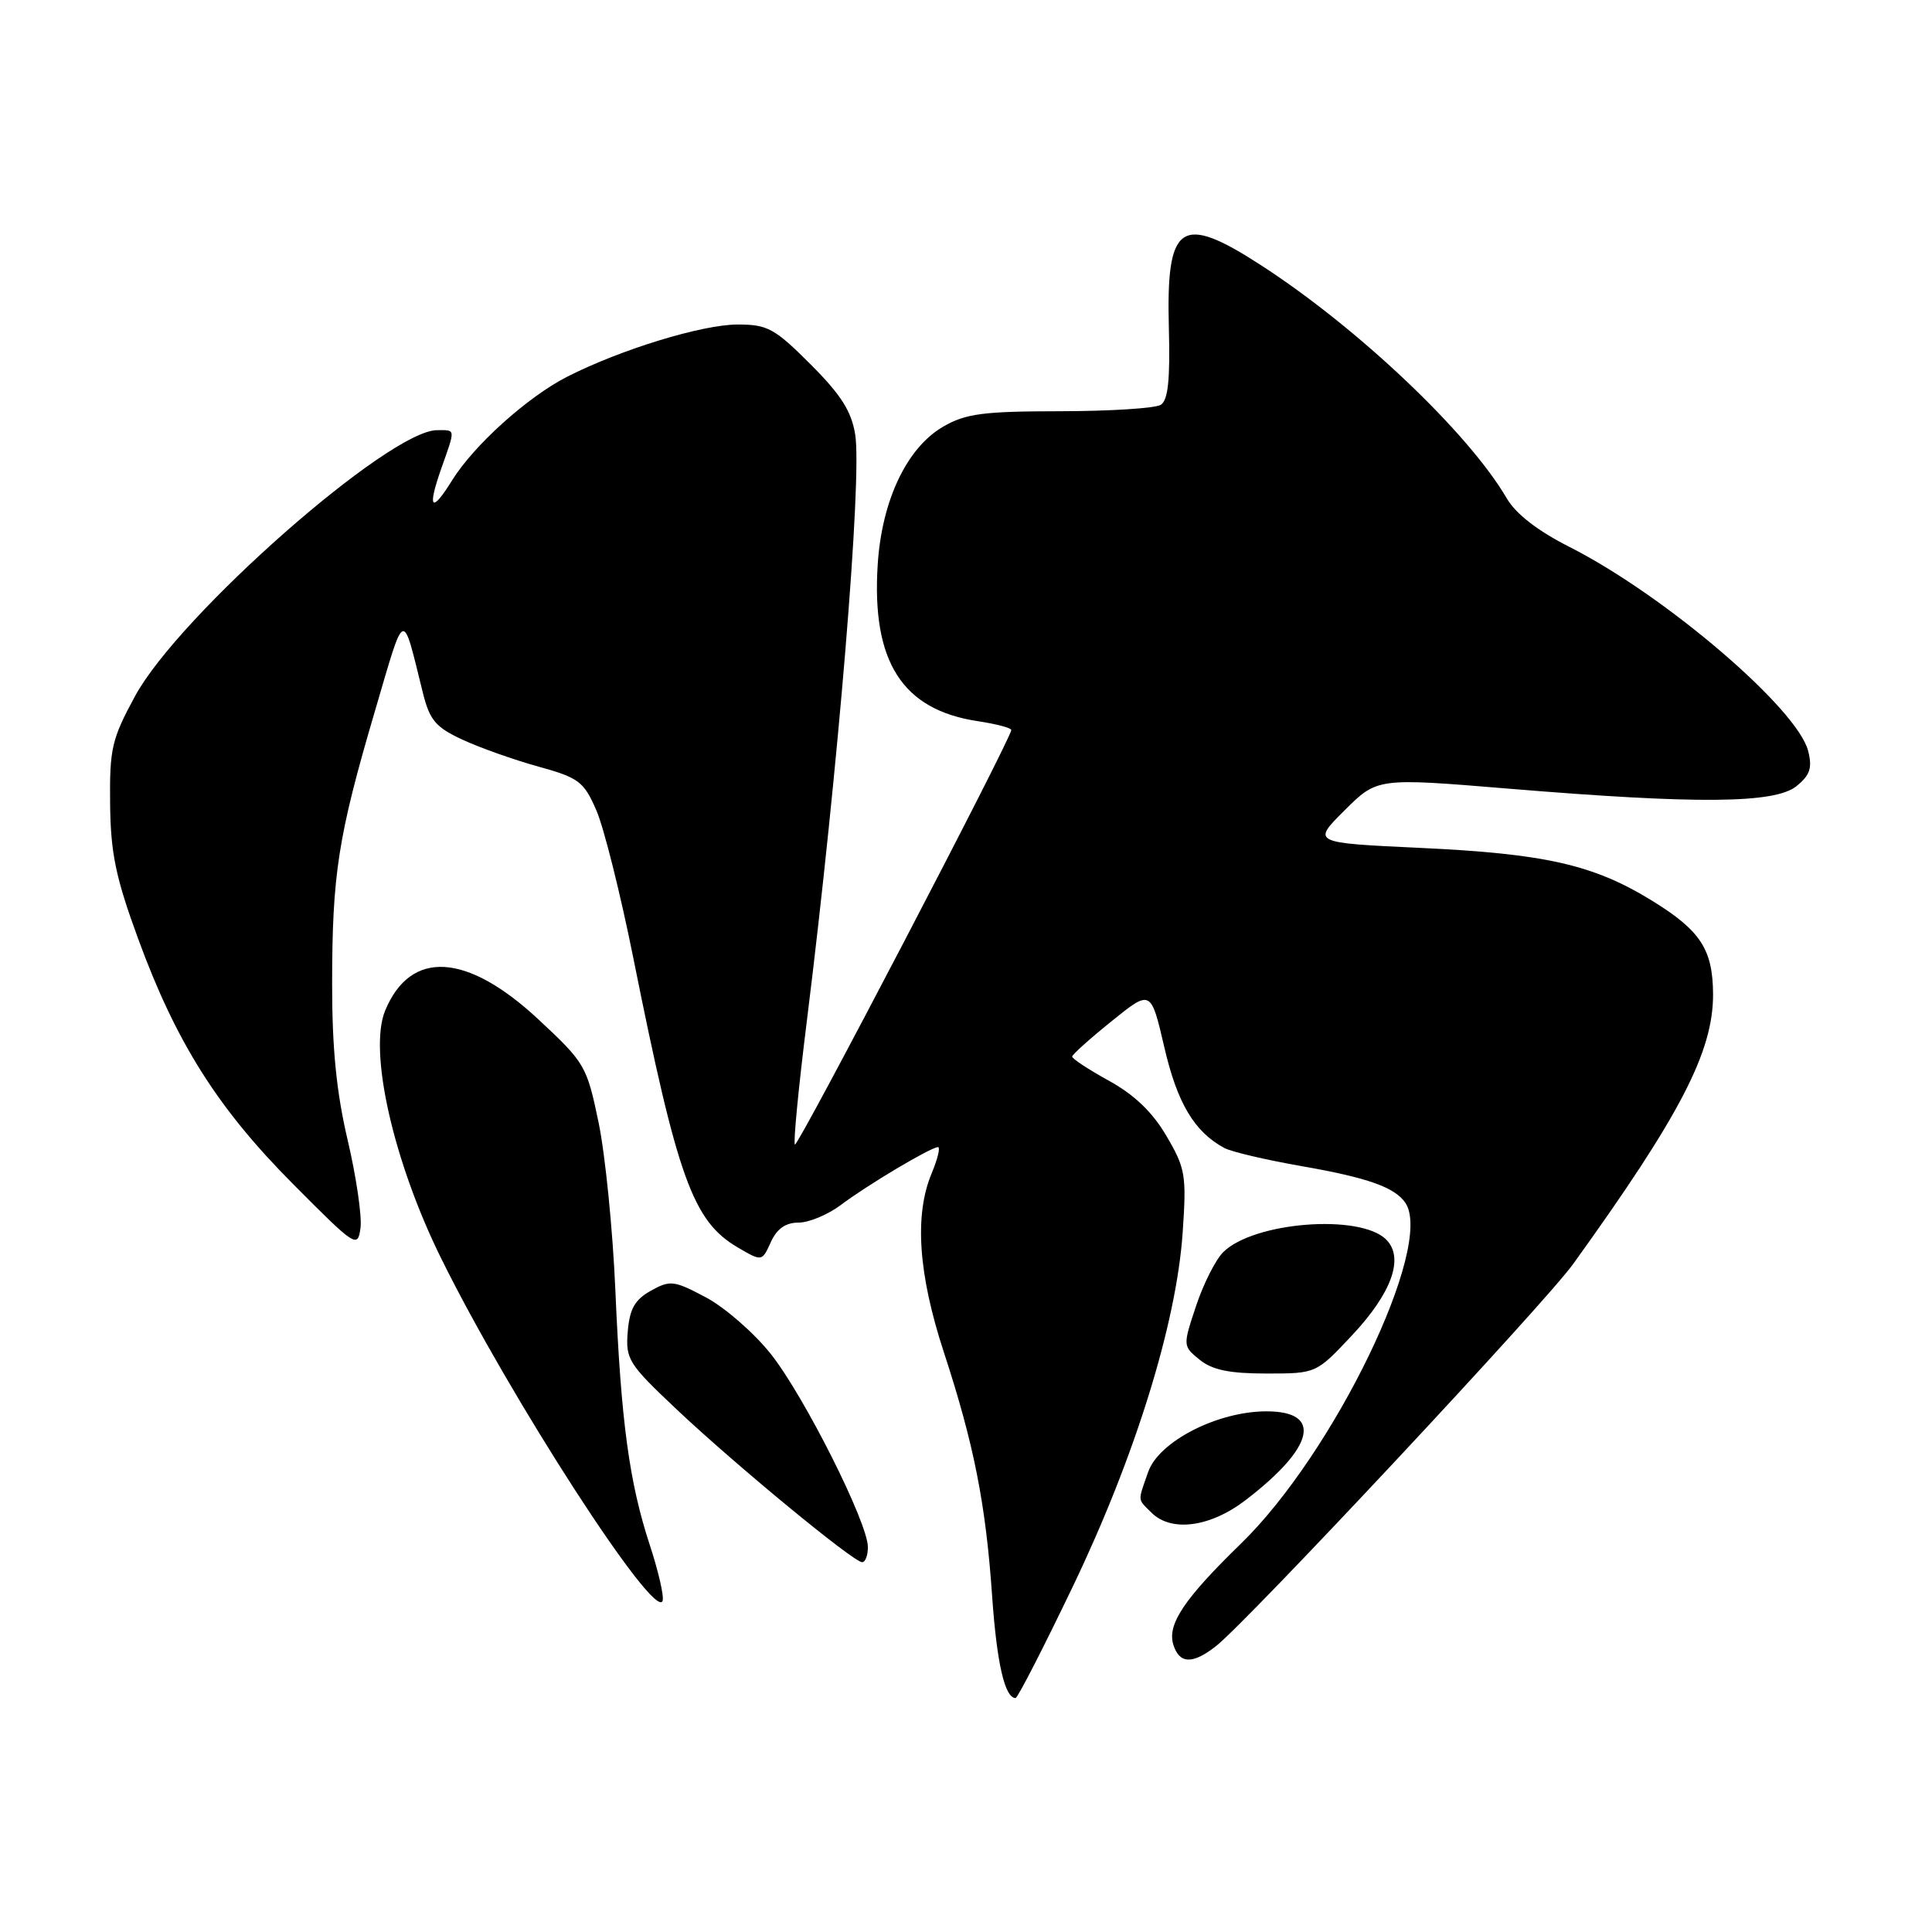<?xml version="1.0" encoding="UTF-8" standalone="no"?>
<!DOCTYPE svg PUBLIC "-//W3C//DTD SVG 1.1//EN" "http://www.w3.org/Graphics/SVG/1.1/DTD/svg11.dtd" >
<svg xmlns="http://www.w3.org/2000/svg" xmlns:xlink="http://www.w3.org/1999/xlink" version="1.1" viewBox="0 0 256 256">
 <g >
 <path fill="currentColor"
d=" M 142.14 210.25 C 150.40 193.04 155.88 175.40 156.71 163.32 C 157.23 155.71 157.08 154.82 154.57 150.54 C 152.73 147.38 150.32 145.07 146.95 143.21 C 144.24 141.72 142.05 140.28 142.07 140.00 C 142.09 139.72 144.44 137.61 147.30 135.31 C 152.50 131.11 152.50 131.11 154.28 138.77 C 155.99 146.17 158.26 149.97 162.22 152.11 C 163.16 152.62 167.82 153.71 172.58 154.54 C 181.24 156.05 184.86 157.34 186.23 159.40 C 190.03 165.09 176.80 192.49 164.47 204.50 C 156.86 211.90 154.63 215.25 155.48 217.95 C 156.29 220.50 158.03 220.55 161.14 218.11 C 165.35 214.79 204.69 172.71 208.44 167.50 C 222.65 147.77 227.01 139.37 226.99 131.74 C 226.96 125.81 225.34 123.31 218.91 119.35 C 211.17 114.58 204.78 113.12 188.17 112.35 C 173.84 111.68 173.84 111.68 178.17 107.37 C 182.50 103.06 182.50 103.06 200.00 104.51 C 224.92 106.57 235.19 106.48 238.04 104.17 C 239.84 102.71 240.16 101.76 239.59 99.51 C 238.18 93.90 220.61 78.88 208.00 72.49 C 203.75 70.34 200.86 68.10 199.65 66.03 C 194.59 57.34 179.90 43.42 167.04 35.11 C 156.43 28.25 154.51 29.57 154.88 43.47 C 155.06 50.31 154.78 53.02 153.81 53.64 C 153.09 54.10 147.10 54.48 140.50 54.49 C 130.31 54.50 127.97 54.80 125.00 56.52 C 120.17 59.30 116.84 66.30 116.30 74.82 C 115.48 87.69 119.56 94.06 129.57 95.56 C 132.01 95.93 134.00 96.45 134.00 96.73 C 134.00 97.84 105.71 152.04 105.33 151.66 C 105.10 151.44 105.81 144.11 106.90 135.38 C 111.06 101.97 114.25 63.40 113.32 57.58 C 112.82 54.49 111.44 52.31 107.40 48.27 C 102.64 43.51 101.71 43.00 97.74 43.00 C 93.04 43.00 82.21 46.32 75.13 49.93 C 69.87 52.62 62.77 59.02 59.89 63.67 C 57.15 68.10 56.58 67.44 58.49 62.03 C 60.37 56.70 60.40 57.00 57.91 57.00 C 51.56 57.00 23.70 81.53 17.90 92.23 C 14.80 97.94 14.51 99.21 14.59 106.50 C 14.66 113.06 15.33 116.27 18.29 124.35 C 23.32 138.11 28.84 146.85 38.82 156.88 C 47.15 165.26 47.40 165.42 47.77 162.70 C 47.97 161.16 47.21 155.93 46.07 151.08 C 44.58 144.74 44.00 138.90 44.01 130.38 C 44.01 115.86 44.80 110.81 49.64 94.36 C 53.74 80.42 53.25 80.61 56.03 91.79 C 56.94 95.44 57.72 96.36 61.30 98.02 C 63.61 99.09 68.13 100.69 71.35 101.58 C 76.70 103.06 77.36 103.56 79.01 107.35 C 80.01 109.63 82.22 118.47 83.93 127.00 C 89.79 156.21 91.82 161.82 97.77 165.30 C 100.97 167.17 100.97 167.17 102.14 164.58 C 102.95 162.81 104.10 162.00 105.82 162.00 C 107.19 162.00 109.70 160.95 111.41 159.67 C 114.89 157.04 123.35 152.00 124.29 152.00 C 124.62 152.00 124.25 153.56 123.45 155.47 C 121.14 161.00 121.67 168.80 125.06 179.16 C 129.05 191.34 130.62 199.27 131.46 211.46 C 132.08 220.38 133.14 225.00 134.57 225.00 C 134.84 225.00 138.25 218.36 142.14 210.25 Z  M 86.11 204.75 C 83.37 196.40 82.29 188.36 81.54 171.00 C 81.20 163.03 80.20 153.01 79.32 148.76 C 77.76 141.24 77.52 140.83 71.36 135.09 C 61.84 126.22 54.40 125.79 51.03 133.92 C 48.81 139.30 52.12 153.94 58.49 166.81 C 67.60 185.25 86.84 214.98 87.80 212.11 C 88.00 211.50 87.24 208.19 86.11 204.75 Z  M 115.00 205.00 C 115.00 201.77 106.53 184.93 102.13 179.40 C 99.91 176.61 96.04 173.24 93.54 171.91 C 89.30 169.66 88.80 169.60 86.24 171.03 C 84.11 172.22 83.43 173.43 83.18 176.45 C 82.88 180.11 83.26 180.72 89.68 186.77 C 97.47 194.12 113.10 207.00 114.24 207.00 C 114.66 207.00 115.00 206.10 115.00 205.00 Z  M 165.08 198.75 C 174.20 191.75 175.29 186.99 167.78 187.01 C 161.31 187.02 153.54 191.01 152.14 195.04 C 150.74 199.05 150.70 198.56 152.57 200.43 C 155.20 203.06 160.37 202.37 165.08 198.75 Z  M 179.13 176.96 C 184.43 171.32 186.09 166.67 183.68 164.25 C 180.23 160.80 166.10 161.90 162.07 165.93 C 161.06 166.94 159.45 170.14 158.48 173.06 C 156.72 178.34 156.73 178.36 158.97 180.18 C 160.64 181.53 162.93 182.00 167.81 182.00 C 174.40 182.00 174.40 182.00 179.13 176.96 Z "/>
</g>
</svg>